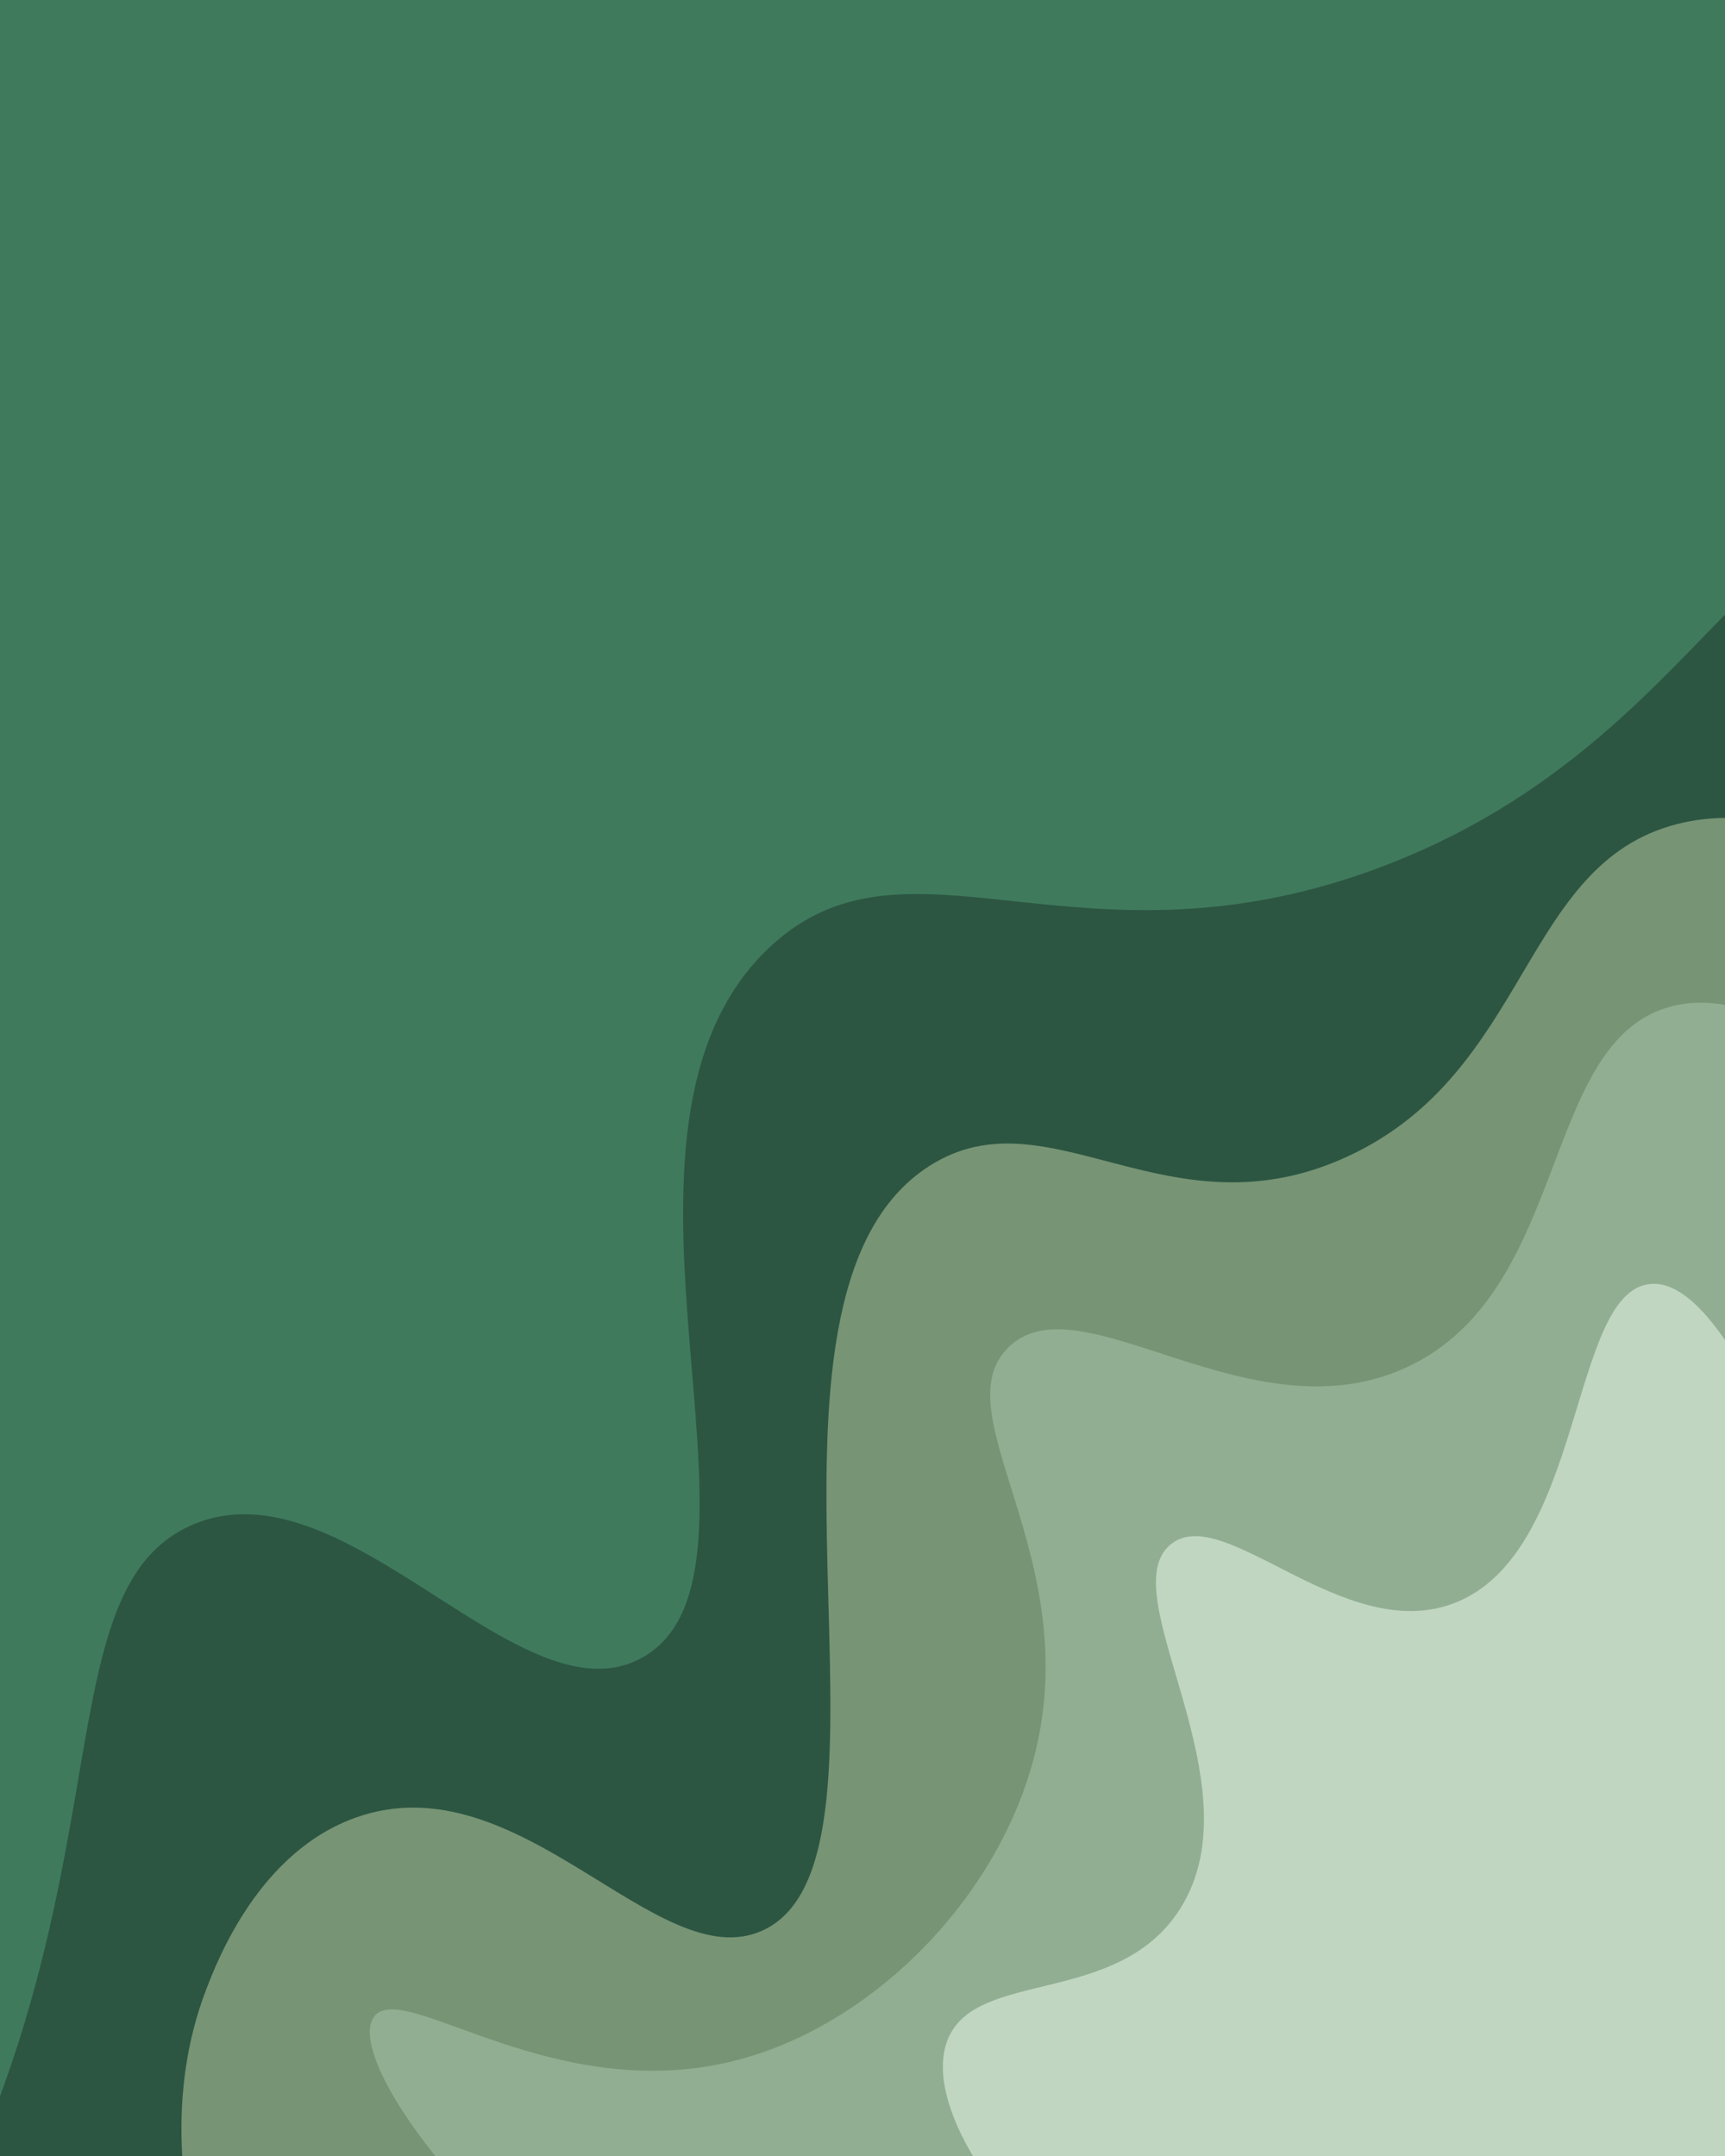 <?xml version="1.0" encoding="UTF-8"?>
<svg id="Layer_1" data-name="Layer 1" xmlns="http://www.w3.org/2000/svg" xmlns:xlink="http://www.w3.org/1999/xlink" viewBox="0 0 1080 1350">
  <defs>
    <style>
      .cls-1 {
        fill: #c0d6c1;
      }

      .cls-2 {
        fill: #91ae92;
      }

      .cls-3 {
        fill: #3f7a5c;
      }

      .cls-4 {
        clip-path: url(#clippath);
      }

      .cls-5 {
        fill: none;
      }

      .cls-6 {
        fill: #2c5642;
      }

      .cls-7 {
        fill: #779475;
      }
    </style>
    <clipPath id="clippath">
      <rect class="cls-5" width="1080" height="1350"/>
    </clipPath>
  </defs>
  <g class="cls-4">
    <rect class="cls-3" width="1080" height="1350"/>
    <path class="cls-6" d="m-68,1452c155.46-251.31,88.54-453.39,188-497,95.97-42.08,205.58,125.35,282,83,95.15-52.73-42.86-330.02,80-445,87.03-81.44,194.23,22.17,385-51,191.12-73.3,227.83-232.63,328-217,92.39,14.42,139.38,162.15,174,271,46.61,146.54,166.96,524.91-51,830-97.05,135.85-220.17,199.76-288,234-477.44,240.99-1132.27,46.53-1147-117-2.28-25.31,12.39-31.82,49-91Z"/>
    <path class="cls-7" d="m223,1597c-67.49-71.34-142.32-225.09-94-351,7.11-18.52,33.21-86.53,94-108,102.35-36.15,188.37,100.11,254,71,100.28-44.48-25.58-395.82,105-479,74.77-47.63,149.63,46.18,262-6,114.16-53.01,108.23-182.96,206-208,85.99-22.03,174.79,56.92,194,74,178.67,158.84,205.59,560.75,25,822-246.36,356.39-843.21,399.37-1046,185Z"/>
    <path class="cls-2" d="m1212,727c-9.17-11.49-92.03-115.35-165-97-83.21,20.93-63.06,178.03-166,226-98.57,45.93-205.39-56.95-250-12-41.08,41.39,47.86,130.25,17,254-22.12,88.71-98.88,167.56-183,191-116.77,32.54-213.41-51.24-231-26-18.88,27.09,71.85,153.24,208,226,220.02,117.58,451.99,38.72,482,28,53.94-19.27,176.79-65,268-188,133.91-180.58,141.65-449.53,20-602Z"/>
    <path class="cls-1" d="m1110,893c-36.32-76.83-61.08-90.64-77-89-50.51,5.21-40.72,169.02-123,200-69.1,26.02-143.78-63.98-177-37-37.74,30.66,55.29,149.6,6,228-39.1,62.19-129.03,37.26-146,83-21.68,58.43,90.91,191.31,223,213,179.83,29.53,406.09-145.31,408-350,1.2-127.87-85.6-220.14-114-248Z"/>
  </g>
</svg>